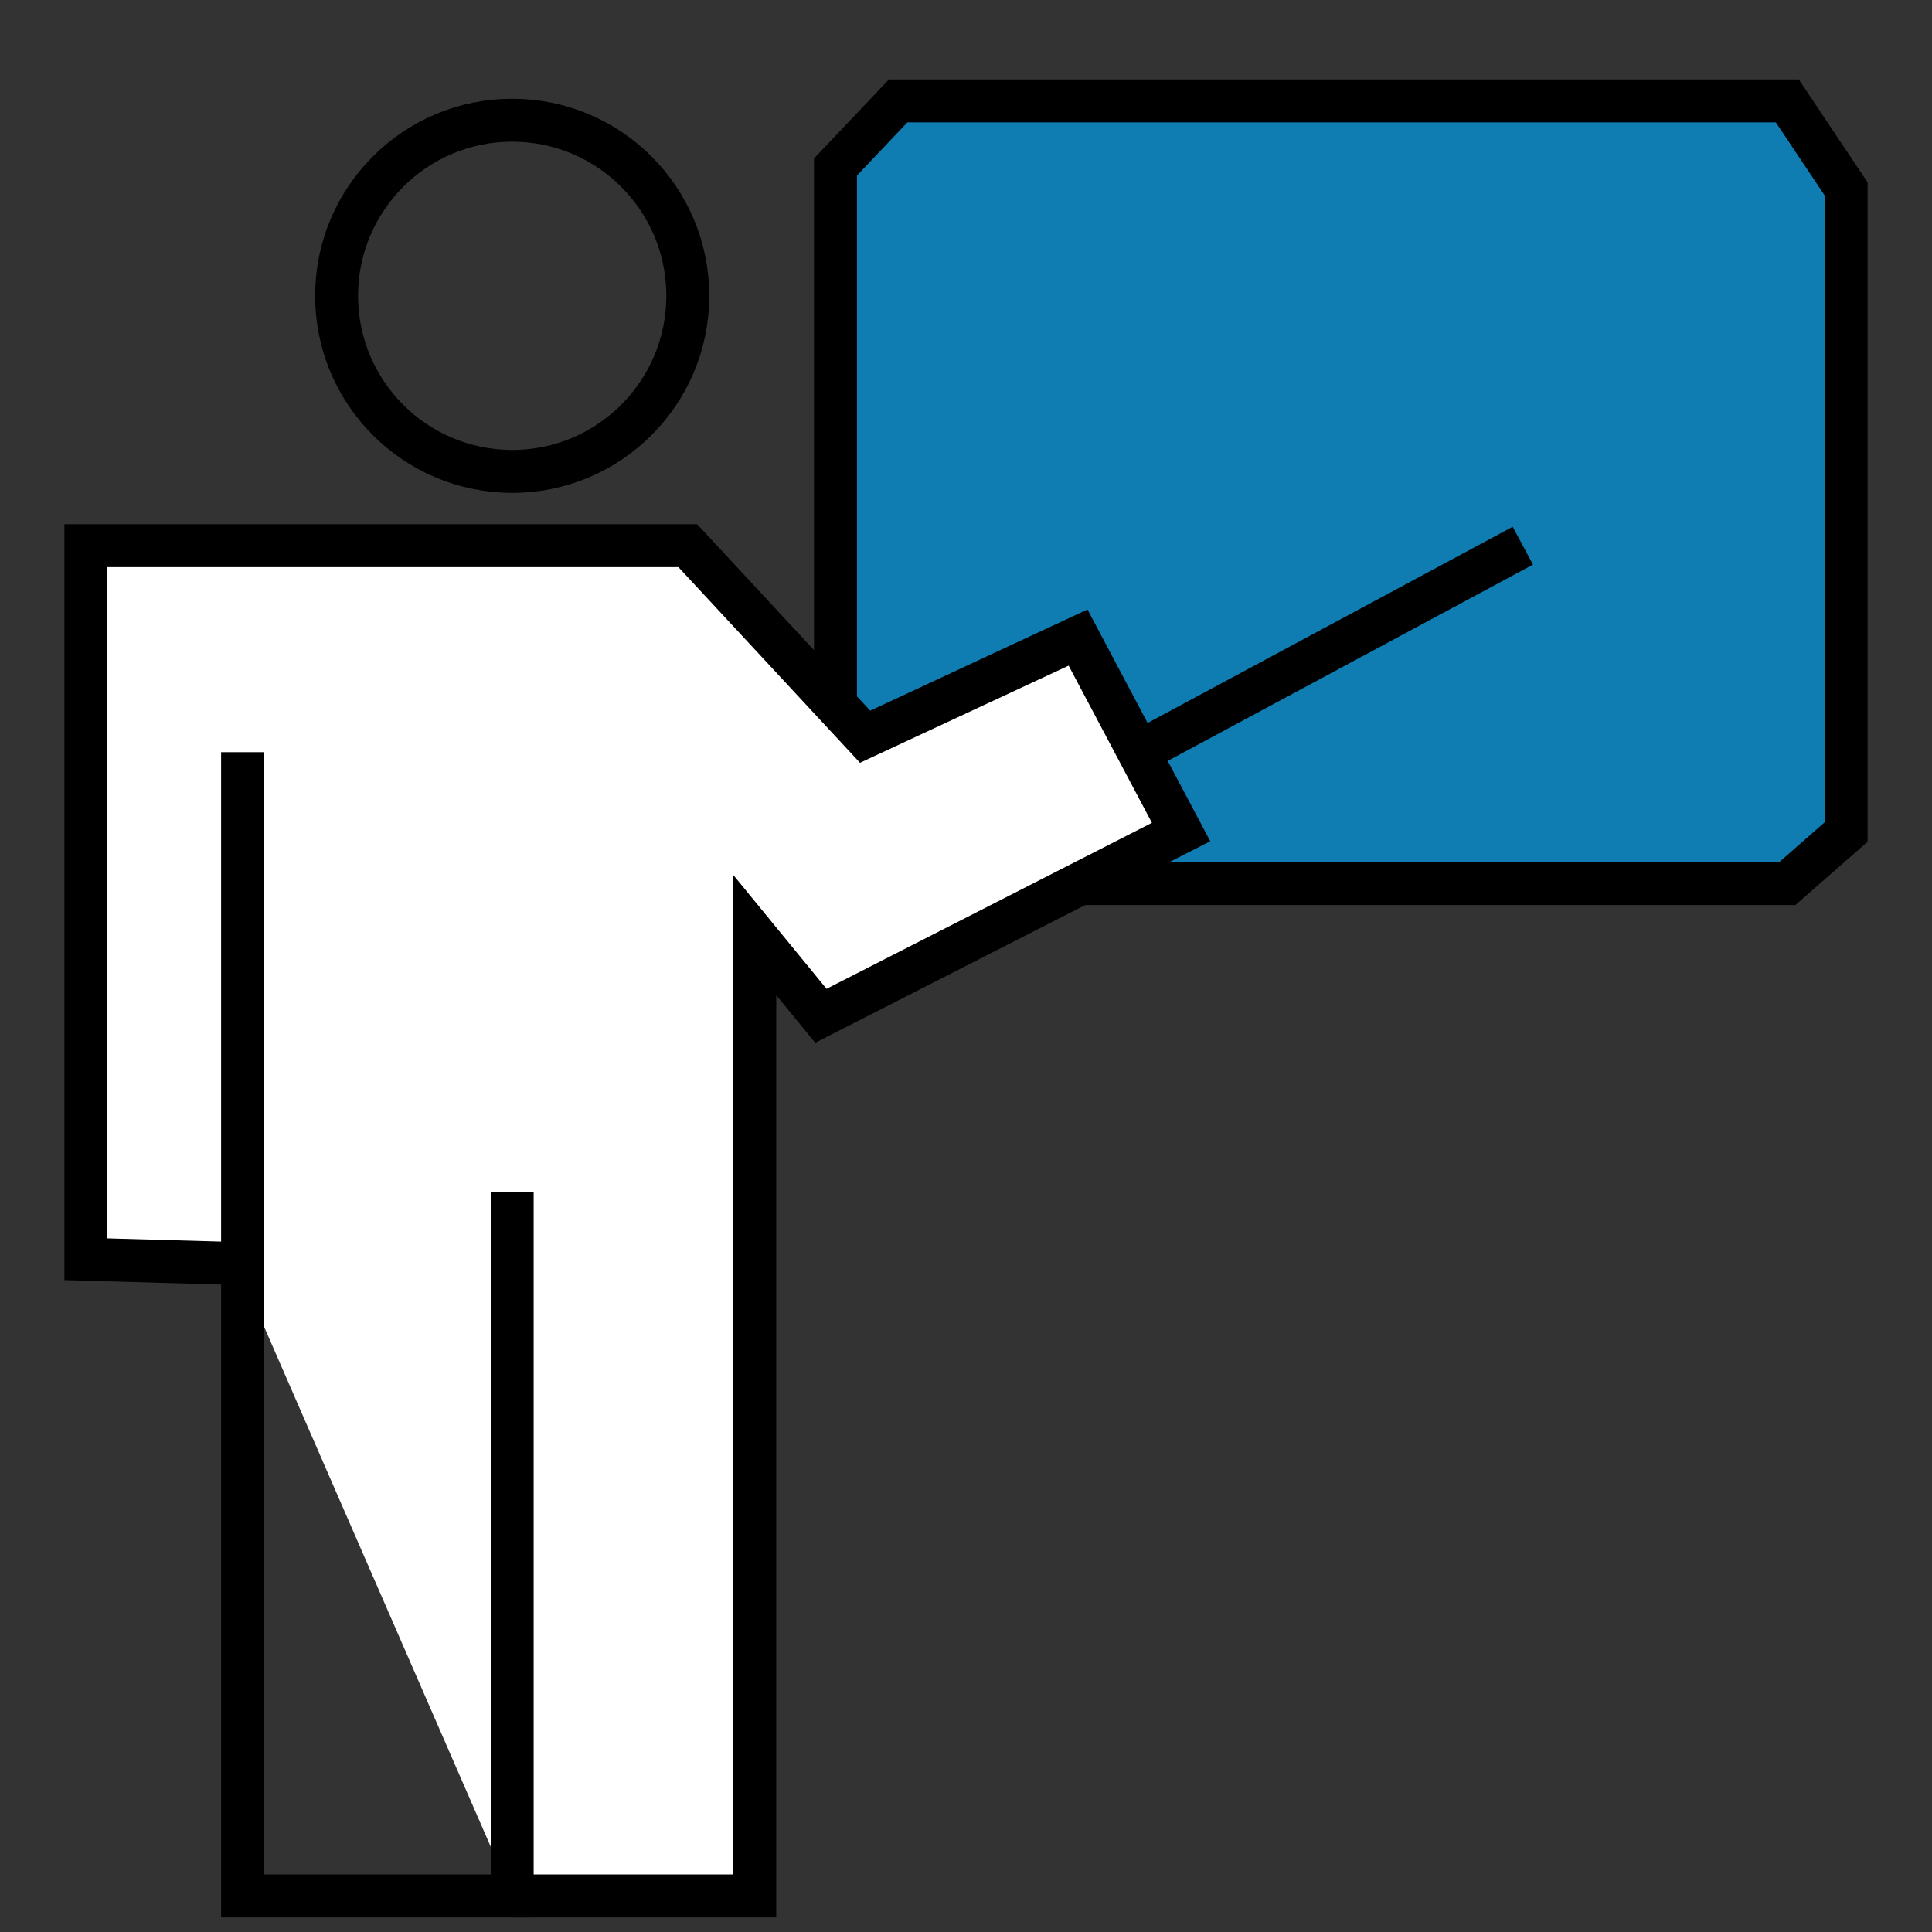 <svg id="레이어_1" data-name="레이어 1" xmlns="http://www.w3.org/2000/svg" viewBox="0 0 45 45"><rect x="0" y="0" width="45" height="45" fill="#333333" stroke="none"/><defs><style>.cls-1{fill:none;}.cls-1,.cls-2,.cls-3{stroke:#000;stroke-miterlimit:10;}.cls-2{fill:#0f7cb2;}.cls-3{fill:#fff;}</style></defs><title>class_off</title><circle class="cls-1" cx="11.93" cy="6.89" r="4.09"/><polyline class="cls-2" points="19.46 16.42 19.46 3.89 20.92 2.35 41.63 2.35 43 4.4 43 19.38 41.63 20.58 25.2 20.58"/><polyline class="cls-3" points="11.93 44.16 17.58 44.16 17.58 21.78 19.12 23.66 27.51 19.38 25.11 14.85 20.15 17.16 16.02 12.71 15.18 12.71 2 12.71 2 29.33 5.51 29.43"/><polyline class="cls-1" points="5.65 17.52 5.65 44.16 11.93 44.16 11.93 27.77"/><line class="cls-1" x1="26.52" y1="17.52" x2="35.47" y2="12.71"/></svg>